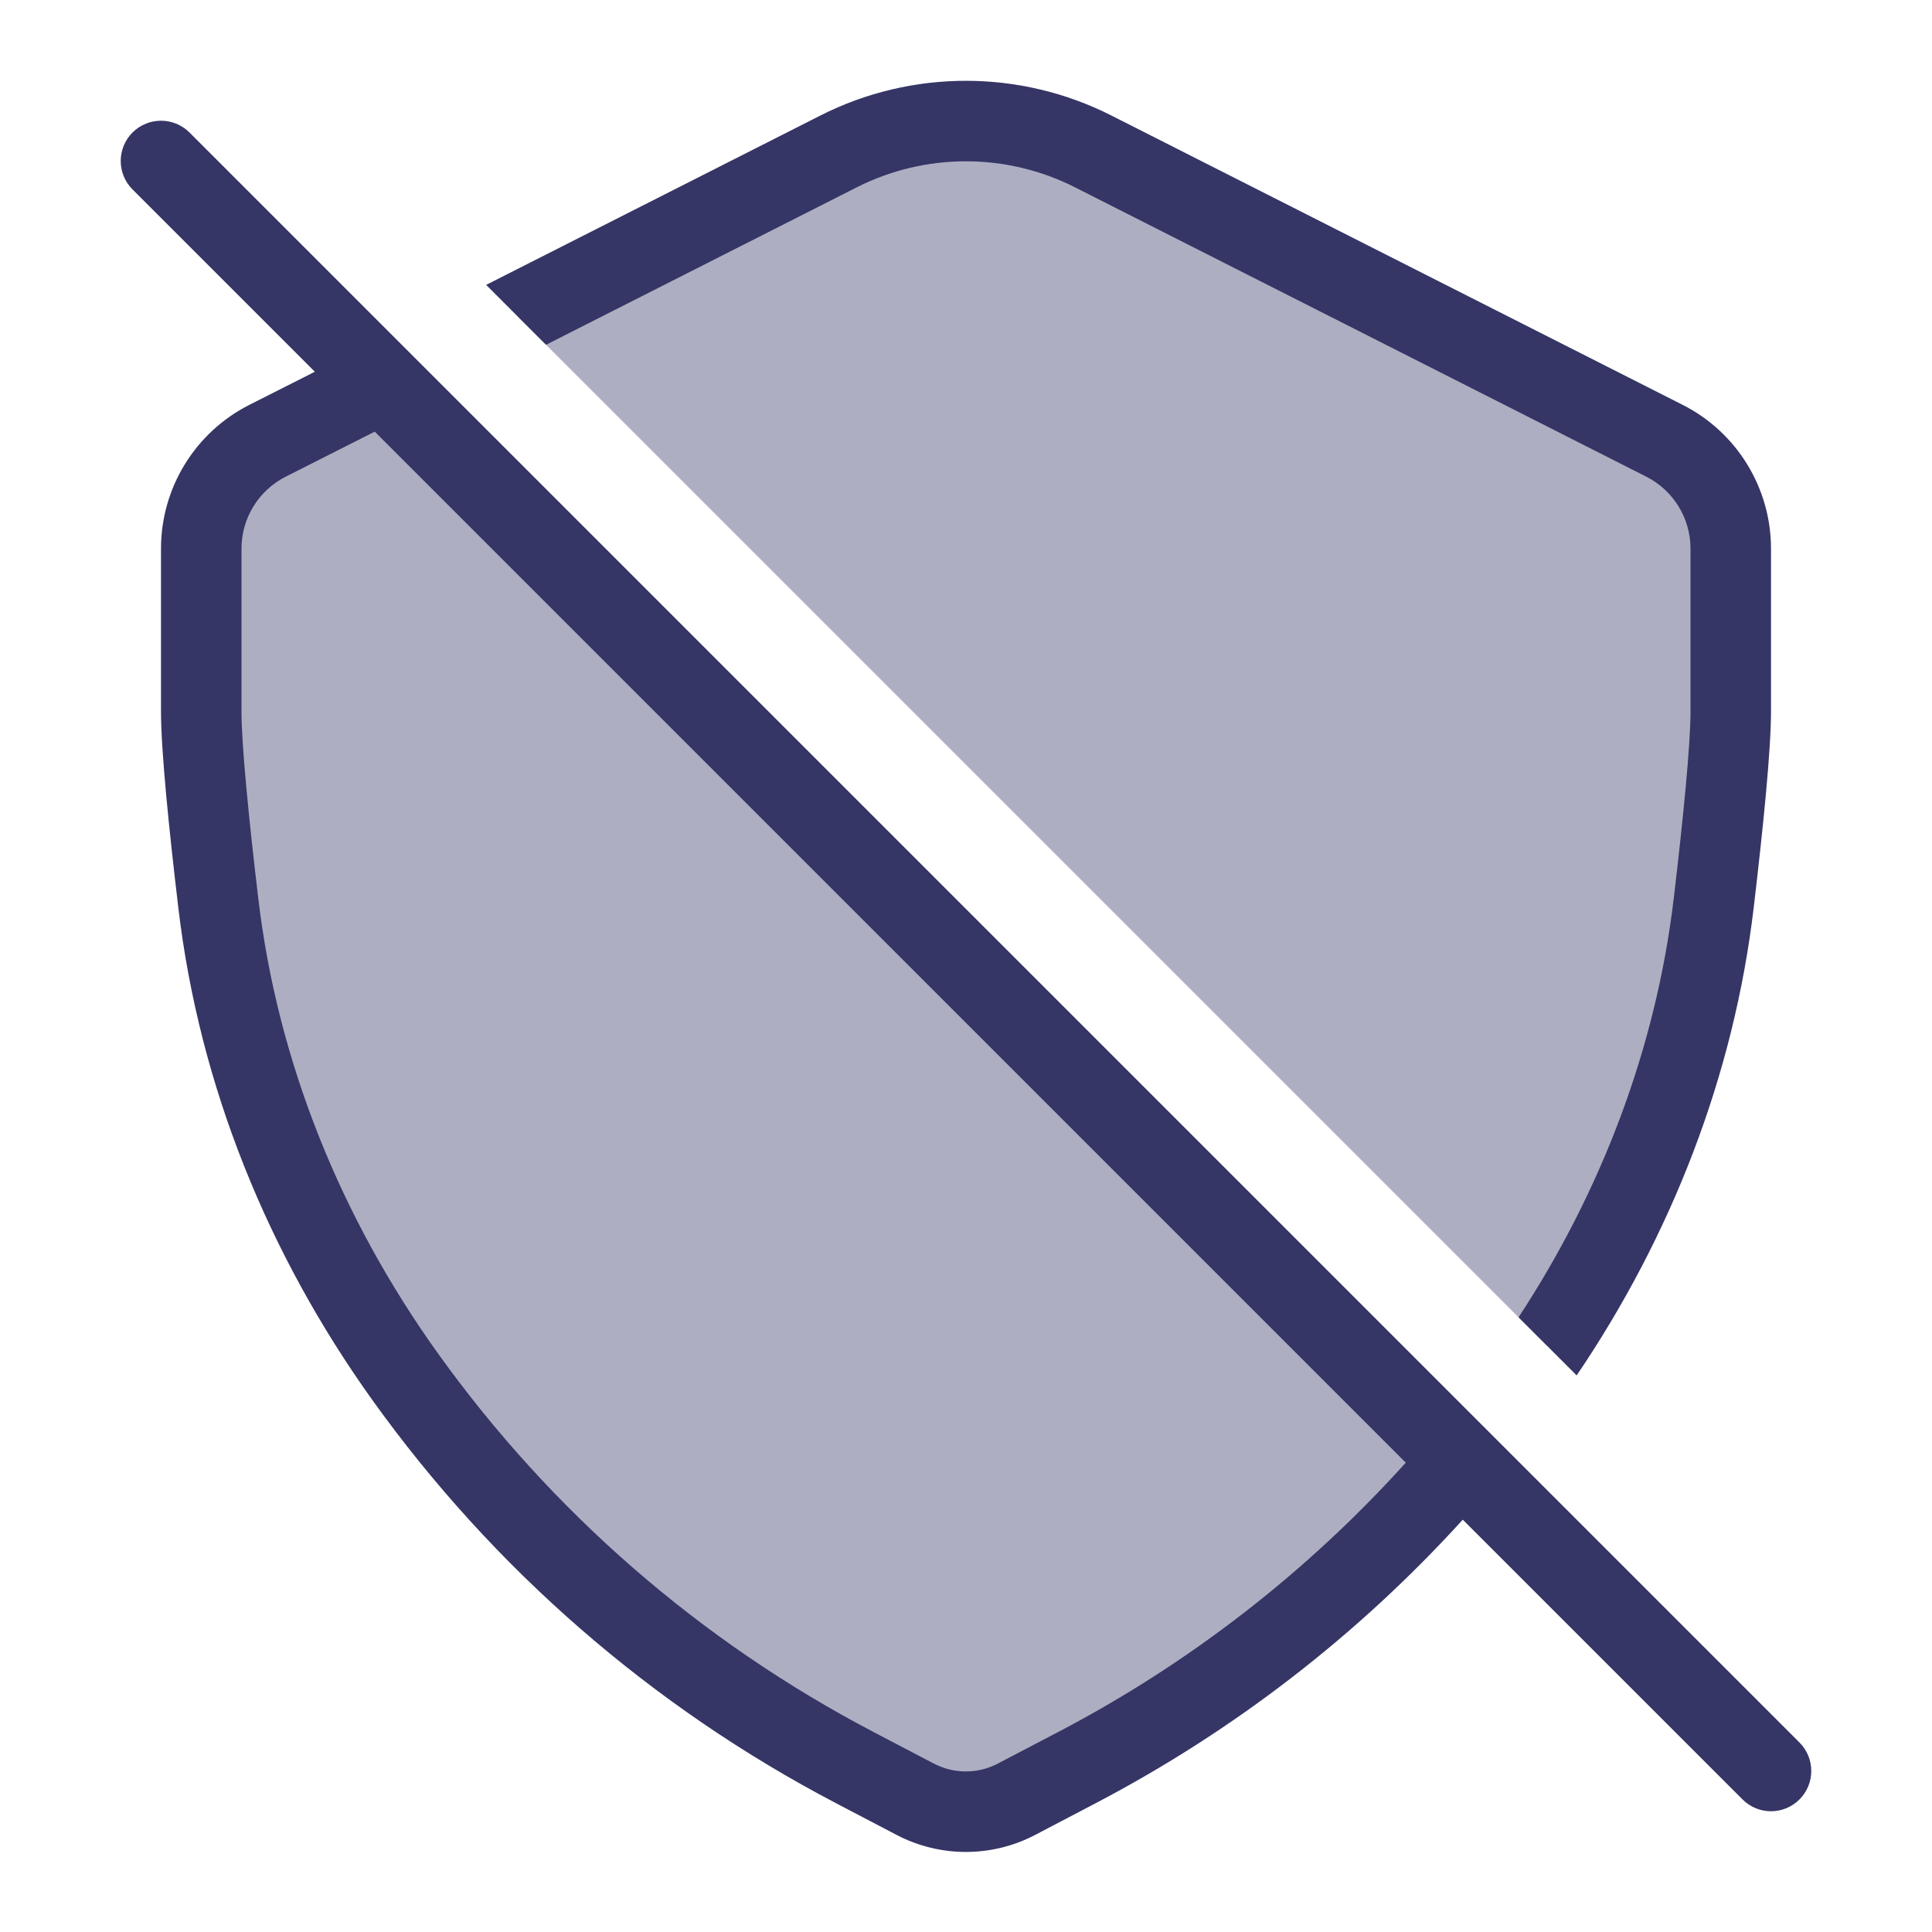 <svg width="24" height="24" viewBox="0 0 24 24" fill="none" xmlns="http://www.w3.org/2000/svg">
<g opacity="0.4">
<path d="M4.752 4.752L3.322 5.476C2.818 5.732 2.5 6.249 2.5 6.814V8.839C2.5 9.288 2.595 10.23 2.711 11.216C2.962 13.343 3.784 15.358 5.031 17.1C6.488 19.135 8.403 20.799 10.621 21.959L11.369 22.351C11.763 22.557 12.233 22.557 12.627 22.351L13.378 21.958C15.201 21.004 16.82 19.709 18.148 18.148L4.752 4.752Z" fill="#353566"/>
<path d="M19.225 16.725C20.329 15.07 21.056 13.188 21.29 11.21C21.405 10.226 21.5 9.287 21.5 8.839V6.815C21.5 6.249 21.182 5.732 20.678 5.476L13.58 1.881C12.586 1.378 11.411 1.378 10.417 1.881L6.411 3.911L19.225 16.725Z" fill="#353566"/>
</g>
<path fill-rule="evenodd" clip-rule="evenodd" d="M3.911 4.618L1.646 2.353C1.451 2.158 1.451 1.842 1.646 1.646C1.842 1.451 2.158 1.451 2.354 1.646L22.354 21.646C22.549 21.842 22.549 22.158 22.354 22.353C22.158 22.549 21.842 22.549 21.646 22.353L18.171 18.878C16.872 20.308 15.329 21.501 13.609 22.401L12.859 22.794C12.32 23.076 11.677 23.076 11.138 22.794L10.389 22.402C8.102 21.206 6.128 19.49 4.625 17.391C3.333 15.586 2.476 13.492 2.215 11.274C2.099 10.298 2 9.324 2 8.839V6.814C2 6.061 2.424 5.371 3.096 5.03L3.911 4.618ZM17.463 18.17C16.236 19.529 14.776 20.663 13.146 21.515L12.395 21.908C12.147 22.038 11.85 22.038 11.601 21.908L10.852 21.516C8.704 20.393 6.849 18.78 5.438 16.809C4.236 15.131 3.448 13.194 3.208 11.157C3.09 10.163 3 9.253 3 8.839V6.814C3 6.438 3.212 6.093 3.548 5.922L4.655 5.362L17.463 18.17Z" fill="#353566"/>
<path d="M20.793 11.151C20.573 13.013 19.896 14.791 18.864 16.364L19.586 17.086C20.761 15.35 21.539 13.364 21.786 11.268C21.901 10.294 22 9.323 22 8.839V6.815C22 6.061 21.576 5.371 20.904 5.03L13.806 1.435C12.67 0.86 11.327 0.86 10.191 1.435L6.039 3.539L6.783 4.283L10.643 2.327C11.495 1.896 12.502 1.896 13.354 2.327L20.452 5.922C20.788 6.093 21 6.438 21 6.815V8.839C21 9.252 20.91 10.159 20.793 11.151Z" fill="#353566"/>
</svg>
